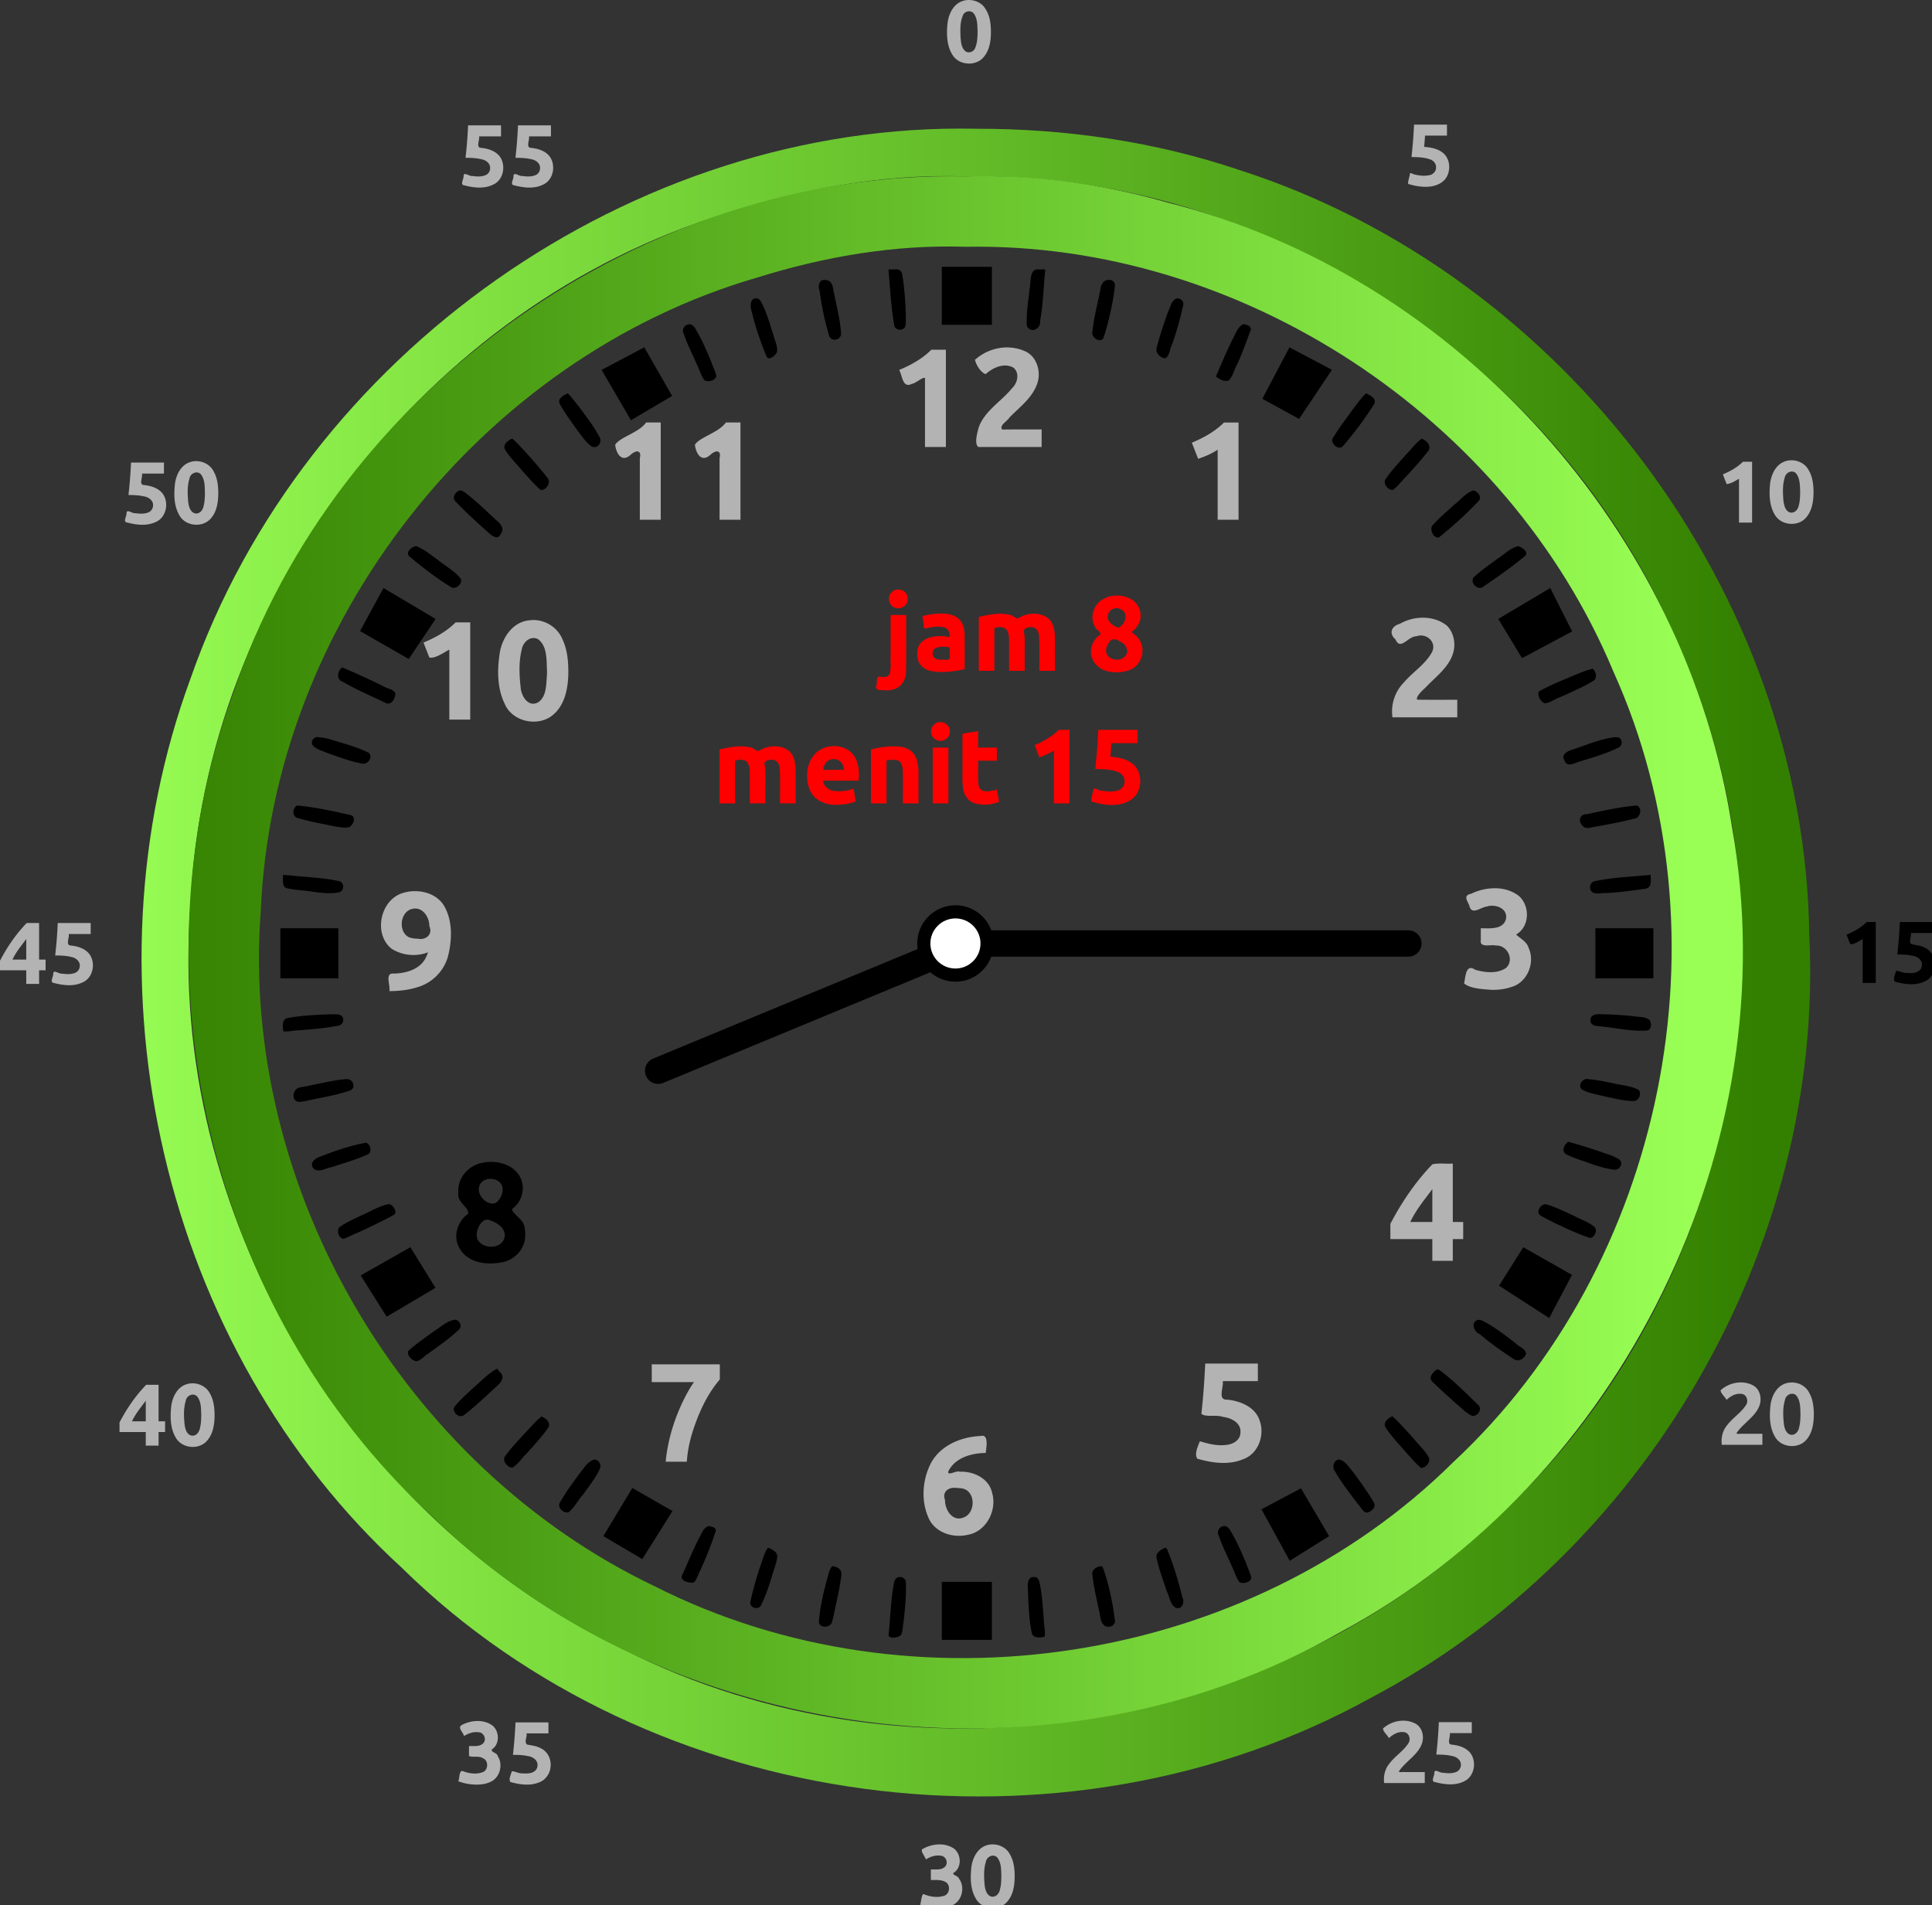 <svg xmlns="http://www.w3.org/2000/svg" xmlns:xlink="http://www.w3.org/1999/xlink" width="232" height="228.753" viewBox="0 0 61.383 60.524"><rect x="0" y="0" width="61.383" height="60.524" fill="#333333" stroke="none"/><defs><linearGradient id="a"><stop offset="0" style="stop-color:#338000;stop-opacity:1"/><stop offset="1" style="stop-color:#9f5;stop-opacity:1"/></linearGradient><linearGradient id="b"><stop offset="0" style="stop-color:#9f5;stop-opacity:1"/><stop offset="1" style="stop-color:#338000;stop-opacity:1"/></linearGradient><linearGradient xlink:href="#a" id="d" x1="-4535.859" x2="-3945.779" y1="16750.615" y2="16750.615" gradientTransform="matrix(.084 0 0 .084 385.209 -1370.03)" gradientUnits="userSpaceOnUse"/><linearGradient xlink:href="#b" id="c" x1="-4553.898" x2="-3920.205" y1="16754.506" y2="16754.506" gradientTransform="matrix(.084 0 0 .084 385.209 -1370.03)" gradientUnits="userSpaceOnUse"/></defs><path d="M116.242.002a2.295 2.295 0 0 0-1.305.342c-.868.557-1.256 1.612-1.353 2.6-.105 1.252-.068 2.612.65 3.695.785 1.202 2.741 1.327 3.674.236.738-.832.897-1.997.897-3.068-.006-.94-.122-1.934-.653-2.737-.392-.673-1.147-1.044-1.91-1.068zm.115 1.37a.673.673 0 0 1 .338.18c.521.626.481 1.49.51 2.255-.01.63-.025 1.282-.262 1.877-.128.472-.733.755-1.16.486-.508-.386-.566-1.073-.615-1.66-.038-.877-.084-1.795.264-2.621.109-.39.55-.6.925-.518zm53.176 13.571a56.822 56.822 0 0 1-.306 3.885c.724.01 1.465.02 2.158.258.449.11.82.533.79 1.008v.002c.008.397-.292.748-.657.873-.62.16-1.284.114-1.899-.05-.214 0-.604-.369-.592 0-.048.375-.234.76-.2 1.128.716.227 1.478.37 2.236.348.872-.017 1.816-.324 2.324-1.077.52-.835.497-2.028-.166-2.78-.628-.682-1.593-.866-2.477-.93.048-.449.077-.898.106-1.348h2.632v-1.317h-3.949zm-113.412.088a56.784 56.784 0 0 1-.307 3.887c.625.005 1.256.02 1.866.168.543.077 1.127.49 1.084 1.096a.925.925 0 0 1-.42.754c-.521.282-1.157.24-1.727.162-.383.057-1.054-.59-1.037.056.004.34-.46 1.021.092 1.067 1.15.302 2.453.454 3.543-.131 1.03-.515 1.369-1.884.943-2.902-.387-.975-1.492-1.363-2.457-1.46-.693-.014-.156-.951-.264-1.38h2.633V15.03h-3.949zm5.984 0a56.875 56.875 0 0 1-.304 3.887c.624.005 1.255.02 1.865.168.543.077 1.128.49 1.084 1.096a.927.927 0 0 1-.422.754c-.52.282-1.157.24-1.726.162-.383.057-1.052-.59-1.036.056.004.34-.459 1.021.092 1.067 1.15.302 2.454.454 3.543-.131 1.03-.515 1.367-1.884.942-2.902-.387-.975-1.491-1.363-2.456-1.46-.692-.014-.158-.951-.265-1.38h2.633V15.03h-3.95zm58.512 26.621a5.821 5.821 0 0 0-3.722 1.485c.148.657.727 1.566 1.285 1.713.857-.773 2.177-1.38 3.289-.791.825.618.536 1.864-.133 2.486-1.29 1.589-3.251 2.678-3.99 4.674-.179.686-.55 1.929-.065 2.37h7.604v-2.103c-1.575 0-3.149-.01-4.723.014-.416-.492.624-.999.867-1.45 1.264-1.288 2.866-2.438 3.389-4.255.392-1.406-.184-3.179-1.627-3.727-.68-.303-1.443-.423-2.174-.416zm-8.959.28c-1.083 1.085-2.449 1.838-3.853 2.423.384.633.378 2.24 1.517 1.67.52-.086 1.285-.85 1.578-.705v8.27h2.506V41.932h-1.748zm-34.191 8.72c-.89 1.245-3.146 1.744-3.713 2.672.118 1.015.77 2.2 1.863 1.196.693-.627 1.326-.528 1.094.41v7.38h2.506V50.653h-1.75zm9.56 0c-.889 1.245-3.145 1.744-3.713 2.672.119 1.015.77 2.2 1.864 1.196.693-.627 1.325-.528 1.093.41v7.38h2.506V50.653h-1.75zm59.72.002c-1.083 1.086-2.45 1.836-3.854 2.422l.757 1.934c.814-.282 1.621-.61 2.338-1.094v8.395h2.506V50.654h-1.748zm67.98 4.528a2.305 2.305 0 0 0-.827.172c-1.02.413-1.527 1.526-1.668 2.558-.133 1.267-.13 2.647.543 3.776.678 1.229 2.525 1.485 3.559.57.901-.818 1.096-2.11 1.096-3.268-.006-.903-.113-1.85-.59-2.638-.405-.77-1.266-1.191-2.113-1.17zm-191.16.103a2.302 2.302 0 0 0-.823.133c-1.08.372-1.632 1.534-1.771 2.6-.133 1.267-.132 2.645.54 3.773.678 1.229 2.527 1.486 3.561.57.902-.818 1.097-2.11 1.096-3.267-.006-.882-.108-1.801-.557-2.578-.38-.77-1.21-1.217-2.047-1.23zm185.402.07c-.678.68-1.533 1.151-2.412 1.518l.455 1.16c.547-.054 1.018-.367 1.482-.635v5.256h1.57v-7.299h-1.095zm-193.262.104a56.702 56.702 0 0 1-.305 3.887c.608.004 1.22.02 1.815.156.557.072 1.179.48 1.135 1.107h-.002a.925.925 0 0 1-.42.754c-.521.284-1.157.24-1.727.162-.38.054-1.05-.59-1.035.053.004.34-.46 1.024.092 1.07 1.114.293 2.362.445 3.435-.076 1.113-.483 1.51-1.942 1.03-3.006-.408-.943-1.487-1.312-2.436-1.41-.693-.015-.158-.951-.266-1.38h2.633v-1.317h-3.949zM214.9 56.537c.14.014.28.071.403.18.526.622.496 1.502.525 2.273-.011.552-.017 1.114-.18 1.647-.088.507-.577.976-1.115.777-.515-.236-.646-.87-.71-1.38-.07-.915-.129-1.866.152-2.753.07-.45.505-.787.925-.744zm-191.242.108a.691.691 0 0 1 .403.195c.52.626.479 1.488.507 2.254-.008.531-.019 1.07-.162 1.586-.08.5-.514 1.004-1.066.86-.54-.179-.7-.814-.768-1.317-.087-.938-.14-1.915.139-2.827.058-.462.518-.805.947-.751zm147.01 17.412a5.566 5.566 0 0 0-2.85.74c-1.007.263-1.328 1.165-.511 1.857.601 1.41 1.5-.385 2.515-.37 1.164-.43 2.452.673 1.88 1.868-.79 1.493-2.312 2.4-3.386 3.668a4.971 4.971 0 0 0-1.369 4.18h7.772v-2.104c-1.605 0-3.21.014-4.815-.011-.211-.45.922-1.323 1.362-1.823 1.322-1.296 3.024-2.647 3.101-4.658v-.002c.017-.883-.27-1.814-.933-2.425-.791-.614-1.771-.906-2.766-.92zm-106.656.277c-.21 0-.422.014-.631.047-1.918.216-3.143 2.053-3.453 3.826-.325 2.05-.344 4.275.584 6.18.862 2.02 3.602 2.721 5.424 1.593 1.812-1.186 2.217-3.546 2.205-5.558-.015-1.28-.144-2.599-.704-3.768-.556-1.38-1.96-2.293-3.425-2.318v-.002zm-9.385.283c-1.082 1.086-2.448 1.836-3.852 2.422l.7 1.791c.647.174 1.7-.576 2.396-.95v8.395h2.506V74.617h-1.75zm9.365 1.877c.17 0 .345.048.522.14 1.132.858.994 2.51 1.07 3.788 0 .199 0 .397-.014.596-.093 1.095-.04 2.567-1.1 3.212-1.176.583-1.984-.817-2.048-1.82-.162-1.48-.237-3.019.119-4.478.105-.74.72-1.458 1.451-1.438zm115.299 29.998a6.57 6.57 0 0 0-2.918.664c-.926.173-.516.757-.234 1.344.281 1.32 1.288.298 2.136.18 1.004-.315 2.48.197 2.29 1.457-.31 1.356-1.964 1.154-3.026 1.154v1.42c-.182.977 1.258.49 1.83.65 1.372-.059 2.243 1.757 1.176 2.701-1.081.705-2.498.546-3.682.202-1.158-.775-1.139.87-1.332 1.636.732.635 2.263.697 3.354.776.77.003 1.55-.078 2.28-.334 1.952-.52 2.932-2.93 2.1-4.715-.208-.754-1.107-1.182-1.49-1.59 1.644-.924 1.685-3.438.323-4.625-.81-.627-1.8-.905-2.807-.92zm-129.69.352a4.862 4.862 0 0 0-1.478.275c-2.57.938-3.349 4.868-1.19 6.613 1.267.825 2.972 1.003 4.38.438a3.601 3.601 0 0 1-.227.568c-.66 1.462-2.364 1.944-3.84 1.983-1.182-.133-.412 1.41-.564 2.107 1.113-.013 2.236-.116 3.302-.453 1.81-.498 3.28-1.966 3.746-3.79.454-1.863.54-3.962-.341-5.718-.696-1.426-2.261-2.071-3.787-2.023zm.262 2.082c.977.053 1.622 1.147 1.612 2.097.445 1.007-.41 1.727-1.39 1.514-.361-.001-.73-.041-1.07-.178-1.306-.663-1.057-3.074.41-3.388.153-.039.299-.053.438-.045zm-46.662 1.736c-1.291 1.33-2.344 2.88-3.201 4.52v1.146h3.148v1.633h1.54v-1.633h.779v-1.283h-.78v-4.383H3.202zm3.723 0a56.784 56.784 0 0 1-.307 3.887c.624.004 1.256.02 1.865.168.544.077 1.127.49 1.084 1.096a.925.925 0 0 1-.42.753c-.52.283-1.156.24-1.726.163-.382.056-1.053-.589-1.037.056.003.34-.46 1.021.092 1.067 1.132.297 2.408.449 3.49-.104 1.08-.504 1.442-1.934.974-2.978-.407-.944-1.486-1.313-2.435-1.41-.693-.016-.156-.952-.264-1.381h2.633v-1.317h-3.95zm-3.776 1.918v2.465H1.496c.42-.903 1.063-1.672 1.652-2.465zm169.73 26.918c-.387-.006-.772.004-1.146.092-2.029 2.105-3.683 4.548-5.035 7.135v1.832h5.03v2.607h2.455v-2.607h1.246v-2.051h-1.246v-6.998h-.143c-.384.02-.773-.004-1.16-.01zm-1.151 3.07v3.938h-2.641c.67-1.442 1.699-2.67 2.64-3.938zM144.5 163.48c-.1 2.009-.233 4.016-.465 6.014.443.454 1.82.078 2.61.385.962.104 2.15.699 2.078 1.826.012 1.023-1.003 1.517-1.895 1.543-1.029.098-2.023-.174-2.98-.453-.199.57-.69 1.502-.297 2.09 1.76.506 3.718.794 5.463.074 1.811-.618 2.634-2.819 2.04-4.56-.487-1.676-2.295-2.429-3.89-2.594-1.245.084-.427-1.479-.56-2.223h4.205v-2.102H144.5zm-66.357.088v2.137h5.062c-.28.397-.538.812-.775 1.236-1.399 2.561-2.337 5.394-2.621 8.303h2.539c.07-1.128.29-2.245.609-3.328.728-2.342 1.737-4.653 3.344-6.531v-1.817h-8.158zm130.511 2.172a3.656 3.656 0 0 0-2.357.93c-.027.36.51.78.705 1.164.461-.429 1.068-.798 1.723-.725.635-.002.94.766.648 1.282-.587.96-1.594 1.554-2.273 2.44-.561.651-.783 1.54-.666 2.386h4.865V171.9h-2.35c-.25-.033-.568.076-.765-.056.323-.497.756-.909 1.183-1.315.769-.732 1.678-1.553 1.711-2.695.018-.71-.275-1.418-.93-1.756a3.121 3.121 0 0 0-1.494-.338zm6.287.006a2.323 2.323 0 0 0-.802.098c-1.14.328-1.731 1.532-1.871 2.63-.134 1.268-.13 2.648.543 3.776.677 1.229 2.524 1.486 3.558.57.902-.818 1.097-2.111 1.096-3.27-.006-.88-.108-1.8-.557-2.577-.368-.744-1.157-1.187-1.967-1.227zm-191.724.104a2.327 2.327 0 0 0-.799.093c-1.148.321-1.746 1.531-1.887 2.635-.132 1.266-.134 2.642.537 3.77.675 1.233 2.527 1.493 3.563.576.901-.818 1.097-2.112 1.096-3.27-.006-.881-.106-1.8-.555-2.578-.367-.739-1.15-1.183-1.955-1.226zm-5.688.171c-1.291 1.33-2.344 2.878-3.2 4.518v1.149h3.148v1.632h1.537v-1.632h.779v-1.286h-.78v-4.38H17.53zm197.424 1.08c.143.018.283.081.402.198.522.626.48 1.486.508 2.252-.009.531-.019 1.07-.162 1.586-.08.501-.512 1.004-1.064.86-.54-.178-.701-.814-.768-1.317-.088-.938-.143-1.913.137-2.825.058-.462.518-.807.947-.753zm-191.738.104c.143.018.282.08.402.197.521.626.481 1.487.51 2.252-.008.511-.02 1.03-.148 1.528-.083.485-.435 1.015-.993.935-.58-.1-.774-.766-.847-1.271-.099-.957-.154-1.955.129-2.887.058-.462.518-.807.947-.754zm-5.738.732v2.465h-1.653c.42-.902 1.063-1.671 1.653-2.464zm100.43 4.21a.608.608 0 0 0-.31.015c-2.441.091-5.063 1.206-6.126 3.543-.91 1.95-1.024 4.341-.127 6.316.78 1.74 2.917 2.405 4.677 1.99 2.237-.385 3.552-2.951 2.924-5.052-.378-1.724-2.255-2.599-3.892-2.512-.315-.212-1.57.61-1.34-.078.828-1.62 2.774-2.155 4.467-2.17.067-.549.32-1.9-.274-2.053zm-3.526 6.226c.114-.002.232.006.351.025.202.002.407.015.606.053 1.664.265 1.677 2.994.154 3.494-1.295.52-2.221-.949-2.185-2.088-.345-.92.274-1.467 1.074-1.484zm53.793 27.92a3.651 3.651 0 0 0-2.356.93c-.027.36.509.78.703 1.164.462-.429 1.07-.798 1.723-.725.636-.002.94.766.649 1.281-.596.974-1.623 1.573-2.303 2.479-.543.646-.75 1.519-.637 2.348h4.867v-1.317h-2.363c-.246-.033-.56.075-.754-.057.324-.496.756-.908 1.184-1.314.768-.732 1.677-1.552 1.71-2.693.018-.71-.275-1.423-.929-1.76a3.122 3.122 0 0 0-1.494-.336zm-110.96.039a4.108 4.108 0 0 0-1.88.5c-.51.319.233.894.295 1.305.509-.315 1.11-.542 1.717-.455.627-.029 1.023.802.627 1.277-.44.494-1.157.358-1.744.377v1.184c.387.212 1.179-.05 1.664.271.653.25.675 1.268.105 1.621-.823.373-1.784.22-2.598-.105-.404.124-.269.876-.457 1.242.675.272 1.405.391 2.13.41.575.003 1.163-.068 1.69-.31 1.167-.477 1.59-2.077.913-3.11-.055-.42-.85-.432-.701-.809.964-.608.919-2.147.082-2.845-.54-.396-1.187-.562-1.842-.553zm115.294.139a56.85 56.85 0 0 1-.305 3.886c.624.005 1.256.02 1.865.168.544.078 1.127.49 1.084 1.096a.924.924 0 0 1-.422.752c-.52.283-1.156.24-1.726.162-.382.056-1.05-.588-1.035.057.003.34-.46 1.02.092 1.066 1.132.298 2.408.451 3.49-.101 1.08-.505 1.441-1.934.974-2.979-.407-.944-1.487-1.312-2.435-1.41-.693-.015-.158-.952-.266-1.38h2.633v-1.317h-3.95zm-110.703.03a56.88 56.88 0 0 1-.307 3.888c.585.005 1.177.017 1.752.14.575.061 1.24.473 1.197 1.123a.881.881 0 0 1-.177.522c-.37.471-1.043.471-1.588.437-.465.03-.876-.237-1.317-.26-.083.373-.421.93-.172 1.295 1.093.306 2.309.49 3.397.06.802-.269 1.353-1.05 1.418-1.882.11-.901-.352-1.86-1.201-2.236-.502-.274-1.08-.327-1.627-.434-.372-.355.049-.9-.059-1.336h2.633v-1.316h-3.95zm57.263 14.622a2.308 2.308 0 0 0-.818.125c-1.092.364-1.651 1.534-1.791 2.606-.132 1.265-.134 2.641.537 3.769.674 1.234 2.527 1.493 3.563.576.901-.818 1.095-2.111 1.095-3.27-.006-.88-.106-1.8-.554-2.577-.378-.763-1.2-1.209-2.032-1.229zm-6.623.008a4.155 4.155 0 0 0-1.898.588c-.152.316.35.82.455 1.21.508-.313 1.113-.539 1.719-.452.639-.009 1.013.782.625 1.277-.434.497-1.157.354-1.742.377v1.264c.555.014 1.147-.062 1.664.19.682.269.67 1.326.048 1.653-.841.334-1.805.177-2.619-.168-.235.206-.235.884-.379 1.274.675.272 1.403.391 2.127.41v-.002c.586.005 1.19-.073 1.723-.328 1.182-.505 1.569-2.18.809-3.19-.05-.35-1.093-.492-.52-.783.88-.69.768-2.188-.105-2.836-.568-.375-1.238-.52-1.907-.484zm6.698 1.35c.143.017.282.08.402.197.521.626.481 1.486.51 2.252-.01.53-.021 1.07-.164 1.586-.08.5-.513 1.004-1.065.859-.54-.178-.7-.813-.767-1.316-.088-.938-.143-1.913.136-2.825.058-.462.519-.807.948-.754z" style="fill:#b3b3b3;fill-opacity:1;stroke:none;stroke-width:.316" transform="matrix(.265 0 0 .265 0 0)"/><path d="M112.918 31.988v6.95h6.004v-6.95h-6.004zm-5.492.293v.004c-.043 0-.087.011-.13.016-.258 0-.522.012-.778 0 .21 2.272.299 4.56.72 6.806.134.392.65.532.996.342.355-.134.37-.571.366-.892.014-1.226-.065-2.451-.17-3.672-.074-.715-.147-1.433-.291-2.137a.75.75 0 0 0-.713-.467zm17.607.004c-.184.012-.407.05-.512.014-.979-.115-.935 1.16-1.013 1.82-.172 1.645-.487 3.3-.397 4.955.439.943 1.71.371 1.588-.576.365-1.986.404-4.017.61-6.023.053-.172-.092-.197-.276-.19zm-26.209 1.272c-.639-.012-.768.796-.562 1.302.238 1.785.593 3.56 1.12 5.282.148.843 1.334.739 1.456-.057-.074-1.63-.515-3.226-.817-4.826-.165-.547-.097-1.339-.709-1.608a1.128 1.128 0 0 0-.353-.082c-.048-.012-.092-.011-.135-.011zm34.227 0c-.055 0-.112 0-.17.011-.711-.017-.94.774-.988 1.346-.355 1.667-.765 3.332-.942 5.03.022.562.852 1.134 1.297.67.271-.666.435-1.382.63-2.077.34-1.396.643-2.808.788-4.238a.641.641 0 0 0-.615-.742zM90.576 35.77c-.692.063-.631 1.07-.451 1.584.438 1.83 1.053 3.619 1.766 5.359.267.616 1.092-.099 1.263-.5.114-.694-.256-1.352-.414-2.012-.465-1.395-.827-2.85-1.56-4.135-.105-.152-.264-.281-.455-.295l-.149-.001zm50.54.001c-.68.191-.77 1.022-1.05 1.565a45.995 45.995 0 0 0-1.392 4.36c-.171.637.41 1.156.98 1.269.603-.231.568-1.144.873-1.68a39.485 39.485 0 0 0 1.35-4.773c.036-.423-.348-.776-.762-.74zm7.97 3.094c-.721.31-.927 1.152-1.295 1.776-.717 1.475-1.368 2.98-2.006 4.49.4.344 1.063.703 1.569.465.511-.609.686-1.44 1.074-2.133.573-1.296 1.057-2.637 1.545-3.961.012-.442-.53-.61-.887-.637zm-66.45.012c-.575.03-.959.661-.638 1.185.424 1.324 1.11 2.544 1.637 3.827.291.56.445 1.214.832 1.709.455.253 1.278.028 1.42-.494-.098-.546-.374-1.046-.55-1.573-.592-1.455-1.224-2.907-2.04-4.252-.137-.178-.322-.345-.541-.4h-.12v-.002zm-5.394 2.764-5.11 2.707 3.514 6.037 4.94-2.916-3.344-5.828zm77.358 0-3.254 6.166 4.406 2.414 3.94-5.883-5.092-2.697zm-86.526 5.523c-.508.214-1.33.646-.93 1.316.633 1.145 1.435 2.19 2.182 3.262.51.617.947 1.356 1.63 1.79.662.347 1.287-.52.939-1.106-.691-1.314-1.614-2.494-2.499-3.682-.433-.53-.829-1.106-1.322-1.58zm95.692 0c-.982.99-1.729 2.179-2.573 3.281a38.929 38.929 0 0 0-1.449 2.16c-.178.635.768 1.43 1.268.872a43.084 43.084 0 0 0 3.76-5.053c.292-.64-.52-1.077-1.006-1.26zm-102.373 5.42c-.493.209-1.17.741-.83 1.336.595.962 1.425 1.758 2.146 2.627.692.751 1.359 1.551 2.133 2.21.653.014 1.288-.917.787-1.486-1.3-1.62-2.662-3.202-4.152-4.654l-.084-.033zm109.056.012c-.68.477-1.158 1.186-1.748 1.763-.915 1.026-1.868 2.035-2.64 3.174-.208.555.39 1.264.95 1.197.61-.445 1.053-1.1 1.6-1.625.923-1.008 1.85-2.024 2.676-3.11.328-.633-.296-1.2-.838-1.4zM55.17 58.79c-.61.136-1.084.966-.468 1.416 1.134 1.202 2.365 2.315 3.596 3.416.469.414 1.317 1.318 1.758.373.494-.654-.144-1.327-.655-1.717-1.218-1.148-2.43-2.316-3.773-3.318a1.38 1.38 0 0 0-.457-.17zm121.5 0c-.936.294-1.548 1.125-2.3 1.709-.91.837-1.879 1.63-2.681 2.57-.256.52.172 1.427.785 1.373.477-.304.877-.721 1.328-1.07 1.233-1.074 2.442-2.186 3.547-3.39.292-.5-.204-1.064-.678-1.192zM49.946 65.473l.002.006c-.051 0-.154.05-.154 0-.459.119-1.173.708-.762 1.189 1.58 1.327 3.224 2.599 4.985 3.684.6.472 1.67-.524 1.125-1.104-.765-.856-1.788-1.426-2.676-2.143-.8-.573-1.577-1.224-2.49-1.605 0-.02-.013-.027-.03-.027zm132.1.006c-.98.208-1.681.995-2.506 1.507-.985.735-2.018 1.428-2.902 2.282-.386.65.588 1.583 1.203 1.068 1.724-1.187 3.46-2.377 5.06-3.73.342-.526-.458-.977-.855-1.127zM45.979 70.5l-2.813 5.16 5.84 3.346 3.22-4.797L45.98 70.5zm139.884 0-6.232 3.701 2.848 4.705 6.013-3.207-2.629-5.199zM41.008 80.014c-.535.442-.734 1.464.084 1.72 1.639.963 3.396 1.696 5.103 2.524.706.392 1.223-.533 1.213-1.127-.269-.572-1.1-.572-1.59-.938-1.588-.759-3.182-1.51-4.81-2.18zm149.953.158c-1.29.307-2.476.928-3.705 1.408-.936.401-1.866.823-2.756 1.318-.218.535.198 1.192.676 1.42.718-.046 1.323-.583 2.008-.793 1.33-.598 2.675-1.182 3.921-1.943.431-.376.232-1.076-.144-1.41zM38.11 88.365c-.507-.042-.96.596-.582 1.026.468.493 1.178.643 1.782.91 1.354.474 2.709.998 4.127 1.246.659.142 1.287-.762.8-1.277-1.48-.747-3.111-1.154-4.691-1.645a7.839 7.839 0 0 0-1.334-.242.376.376 0 0 0-.102-.018zm155.506.018c-1.751.207-3.384.922-5.045 1.472-.579.17-1.474.577-1 1.311.254.845 1.15.362 1.698.166 1.625-.497 3.287-.953 4.81-1.72.563-.286.42-1.256-.262-1.225h-.101l-.1-.004zM35.641 96.574c-.648.266-.624 1.458.152 1.526 1.42.427 2.889.663 4.336.976.574.077 1.185.24 1.752.076.461-.236.845-1.156.224-1.418-.548-.13-1.102-.238-1.652-.37-1.59-.334-3.193-.645-4.812-.79zm160.558 0c-2.002.178-3.97.607-5.93 1.041-.805-.069-1.121.79-.562 1.336.376.585 1.112.199 1.65.145 1.613-.29 3.235-.584 4.817-1.008.554-.265.711-1.342.027-1.514h-.002zm-162.27 8.307v.002c.053.555-.228 1.457.538 1.625 1.034.217 2.1.243 3.142.422 1.02.128 2.072.252 3.088.037.681-.252.558-1.34-.205-1.362-1.747-.365-3.54-.43-5.312-.61-.417-.038-.834-.075-1.25-.114zm163.981.002c-2.221.234-4.47.29-6.66.754-.623.083-.814.887-.383 1.299.503.346 1.17.085 1.746.132 1.601-.083 3.192-.305 4.776-.539.718-.243.496-1.08.521-1.646zm25.889 5.66c-.678.68-1.533 1.15-2.412 1.518l.445 1.134c.559.012 1.022-.357 1.492-.61v5.257h1.57v-7.299H223.8zm3.984 0a56.874 56.874 0 0 1-.304 3.887c.604.004 1.214.018 1.806.154.56.065 1.186.484 1.143 1.11h-.002a.886.886 0 0 1-.178.52c-.37.47-1.045.471-1.59.436-.465.032-.875-.242-1.316-.257-.094.374-.412.93-.17 1.294 1.127.315 2.389.503 3.498.016.871-.326 1.376-1.275 1.326-2.18-.01-.829-.524-1.62-1.299-1.935-.495-.286-1.105-.24-1.61-.445-.233-.4.103-.858.013-1.284h2.632v-1.316h-3.949zm-194.168.744v6.004h6.95v-6.004h-6.95zm157.66 0v6.004h6.952v-6.004h-6.952zm.385 10.299v.002c-.481.017-.972.153-.988.728.012.765.936.687 1.469.768 1.737.17 3.463.58 5.216.469.67.04.702-.923.373-1.297-.584-.422-1.358-.305-2.033-.44a45.444 45.444 0 0 0-3.578-.216 4.076 4.076 0 0 0-.459-.014zm-151.943.014v.002c-1.778.064-3.564.136-5.317.466-.628.22-.525 1.083-.41 1.582.542.066 1.11-.109 1.668-.109 1.66-.147 3.333-.242 4.965-.592.565-.108.739-.925.236-1.219-.35-.185-.768-.11-1.142-.13zm150.562 7.755c-.618-.032-1.17.878-.572 1.29.777.431 1.69.542 2.54.777 1.17.233 2.339.56 3.538.58.67.05 1.058-.804.695-1.32-.933-.52-2.033-.551-3.05-.809-1.003-.2-2.006-.413-3.026-.498a.574.574 0 0 0-.125-.02zm-148.707.012-.135.012c-1.856.172-3.662.677-5.492.992-.835.142-1.1 1.564-.168 1.734.784-.02 1.542-.282 2.315-.406 1.298-.267 2.61-.513 3.861-.955.72-.253.432-1.305-.25-1.363l-.13-.014zm146.438 7.516c-.43.308-.862 1.117-.272 1.48.946.51 2.003.774 3.002 1.16.925.309 1.87.622 2.844.706.644.065 1.096-.817.545-1.227-.745-.473-1.625-.687-2.445-.996-1.217-.397-2.438-.794-3.674-1.123zm-144.131.119c-1.864.325-3.659.96-5.418 1.64-.62.176-1.429.761-.875 1.452.603.55 1.49-.046 2.174-.168 1.47-.475 2.964-.904 4.373-1.543.524-.313.263-1.244-.254-1.381zm14.658 2.309a4.445 4.445 0 0 0-.685.103c-1.697.266-3.078 1.897-2.893 3.633-.228 1.055 1.3 1.695 1.17 2.47-1.3.904-1.877 2.796-1.006 4.182.948 1.665 3.131 1.99 4.863 1.664 1.661-.171 3.077-1.683 2.983-3.377a2.604 2.604 0 0 0-.073-.738c-.019-1.045-1.38-1.568-1.51-2.293 1.053-.745 1.56-2.16 1.155-3.393-.525-1.645-2.365-2.374-4.004-2.251zm.363 2.023c.68.035 1.338.452 1.36 1.219.025.641-.319 1.337-.862 1.683-.975.33-2.12-.829-1.984-1.826.106-.763.807-1.111 1.486-1.076zm-12.308 3.027c-1.208.238-2.25.938-3.375 1.403-.861.418-1.752.808-2.528 1.373-.363.424-.08 1.32.487 1.38.58-.166 1.098-.511 1.672-.714 1.492-.682 2.976-1.391 4.416-2.176.427-.384-.205-1.266-.672-1.266zm138.803.008v.004c-.05 0-.15.048-.149 0-.519.037-1.069.856-.666 1.262.513.375 1.117.607 1.672.916 1.424.691 2.87 1.367 4.37 1.87.554-.029.938-.893.556-1.308-.711-.614-1.636-.902-2.457-1.34-1.08-.501-2.157-1.035-3.3-1.378.001-.017-.011-.025-.026-.026zM58.5 146.23c.116.012.239.05.365.123.861.288 1.887 1.021 1.608 2.062-.436 1.572-3.258 1.331-3.325-.328-.01-.7.538-1.945 1.352-1.857zm-9.295 3.3-5.959 3.38 3.111 4.952 5.852-3.466-3.004-4.866zm133.432 0-2.912 4.612 6.013 3.879 2.733-5.174-5.834-3.317zm-128.051 8.69c-1.016.118-1.77.9-2.602 1.42-1.026.746-2.088 1.469-3.025 2.318-.209.564.45 1.15.951 1.246.578-.088.924-.632 1.412-.908 1.289-.952 2.648-1.841 3.782-2.977.286-.443-.013-1.012-.518-1.1zm122.76.013c-1.068.077-.712 1.427.054 1.706 1.27 1.086 2.64 2.053 4.036 2.968.563.439 1.318.02 1.521-.586-.012-.642-.863-.824-1.24-1.277-1.267-.975-2.545-1.967-3.97-2.7a1.794 1.794 0 0 0-.401-.11zm-117.754 5.862c-1.078.571-1.908 1.496-2.83 2.277-.793.754-1.633 1.48-2.313 2.336-.247.632.591 1.372 1.176.951 1.343-1.039 2.58-2.216 3.828-3.37.539-.427 1.206-1.21.461-1.796a10.94 10.94 0 0 0-.322-.398zm112.752.072c-.456.224-1.06.867-.711 1.375.873.892 1.825 1.713 2.746 2.559.706.548 1.318 1.3 2.139 1.656.712.052 1.28-.906.63-1.395-1.453-1.408-2.885-2.853-4.51-4.07l-.142-.074-.152-.051zm-5.426 5.645c-.513.2-1.165.772-.773 1.363.635.984 1.468 1.828 2.222 2.722.657.697 1.256 1.471 1.988 2.083.53.063 1.112-.629.999-1.145-.431-.87-1.189-1.525-1.792-2.275-.82-.935-1.66-1.854-2.56-2.713l-.082-.035h-.002zm-101.988.011c-.79.594-1.386 1.405-2.086 2.096-.818.905-1.68 1.787-2.371 2.793-.194.566.41 1.213.941 1.252.691-.385 1.112-1.133 1.691-1.664.911-1.023 1.86-2.03 2.64-3.156.314-.622-.313-1.103-.815-1.32zm6.377 5.155c-.892.204-1.32 1.116-1.877 1.752-.826 1.126-1.655 2.264-2.34 3.48-.248.61.527 1.274 1.105 1.084.66-.535 1.054-1.373 1.635-2.012.736-1.017 1.528-2.017 2.078-3.15.236-.48-.072-1.08-.601-1.154zm89.226 0c-.71.105-.862 1.01-.426 1.496.748 1.347 1.73 2.544 2.643 3.78.36.35.605.993 1.092 1.1.55-.075 1.214-.654.863-1.242-.74-1.252-1.598-2.435-2.457-3.609-.505-.546-.928-1.378-1.715-1.525zm-84.719 3.418-3.474 5.767 4.668 2.758 3.619-5.764-4.813-2.761zm80.168.039-4.74 2.515 3.39 6.174 4.72-2.955-3.37-5.734zm-71.035 4.525c-.664.228-.843.997-1.183 1.535-.741 1.46-1.34 2.986-2.035 4.467-.073.678.93.803 1.421.785.45-.384.542-1.038.842-1.537.693-1.544 1.333-3.115 1.846-4.729-.065-.41-.566-.457-.89-.521zm61.828 0c-.575.03-.96.66-.638 1.184.424 1.323 1.11 2.545 1.636 3.828.292.56.443 1.217.83 1.71.456.254 1.28.03 1.422-.495-.098-.544-.372-1.043-.546-1.569-.592-1.448-1.22-2.894-2.032-4.232-.14-.187-.323-.374-.554-.424h-.118v-.002zm-54.703 2.586c-.486.688-.647 1.543-.95 2.318a40.724 40.724 0 0 0-1.167 4.229c-.055.792 1.206.979 1.367.178.728-1.45 1.124-3.036 1.635-4.569.111-.546.487-1.275-.068-1.701a2.855 2.855 0 0 0-.817-.455zm47.696 0c-.556.198-1.285.615-1.086 1.322.298 1.32.774 2.597 1.195 3.883.333.663.411 1.596 1.082 2.002.769.283 1.108-.647.803-1.227-.48-1.944-1.035-3.88-1.815-5.728.042-.133-.18-.148-.18-.252zm-39.998 2.217c-.42.51-.467 1.21-.68 1.818-.426 1.613-.792 3.253-.918 4.918.166.74 1.34.665 1.574.002.216-.751.336-1.531.522-2.293.242-1.183.512-2.37.625-3.572-.045-.552-.63-.841-1.123-.873zm32.302 0c-.575.034-1.258.445-1.09 1.111.135 1.384.487 2.736.754 4.098.215.615.12 1.405.625 1.87.58.483 1.56-.009 1.28-.784-.254-2.01-.686-4.007-1.334-5.926-.052-.136-.12-.276-.235-.37zm-24.228 1.304c-.65.023-.676.833-.77 1.317-.293 1.879-.338 3.789-.549 5.674.192.473 1.15.272 1.493-.032.245-.475.208-1.05.312-1.57.18-1.57.33-3.155.28-4.736-.017-.411-.371-.674-.766-.653zm16.02 0c-.635.04-.703.9-.626 1.409.056 1.774.117 3.563.463 5.308.152.676 1.122.557 1.551.434.111-.74-.13-1.49-.12-2.237-.13-1.473-.185-2.97-.542-4.41-.086-.253-.286-.54-.592-.5-.048 0-.092-.011-.135 0v-.004zm-10.946.584v6.952h6.004v-6.952h-6.004z" style="shape-padding:0;vector-effect:none;fill:#000;fill-opacity:1;stroke:none;stroke-width:.316;stroke-linecap:butt;stroke-linejoin:miter;stroke-miterlimit:4;stroke-dasharray:none;stroke-dashoffset:0;stroke-opacity:1" transform="matrix(.265 0 0 .265 0 0)"/><path d="M31.005 4.09c-10.912-.227-21.366 7.184-24.95 17.464-3.553 9.652-.907 21.282 6.711 28.256 7.951 7.822 21.017 9.526 30.764 4.145 8.736-4.59 14.446-14.366 13.954-24.251-.14-10.844-7.787-20.978-18.077-24.293-2.7-.914-5.555-1.327-8.402-1.32Zm-.336 1.514c9.621-.182 18.945 5.965 22.642 14.843 4.153 9.189 1.785 20.744-5.584 27.611-7.182 7.118-18.88 8.913-27.893 4.358C11.059 48.237 5.31 38.511 6.05 28.795 6.469 18.889 13.559 9.7 23.042 6.789c2.46-.798 5.033-1.272 7.627-1.185z" style="fill:url(#c);fill-opacity:1;stroke-width:.316"/><path d="M30.669 5.604c-10.193-.215-20.006 6.746-23.252 16.4-3.285 8.922-.756 19.622 6.229 26.092 7.466 7.355 19.788 8.986 28.895 3.783 8.982-4.805 14.274-15.545 12.49-25.59-1.438-9.362-8.709-17.526-17.923-19.85-2.097-.6-4.258-.898-6.44-.835Zm.003 2.237c8.749-.165 17.226 5.424 20.589 13.497 3.775 8.354 1.623 18.861-5.078 25.106-6.53 6.472-17.168 8.104-25.363 3.963-7.98-3.8-13.206-12.645-12.534-21.48.382-9.12 6.993-17.558 15.764-20.107 2.144-.669 4.37-1.053 6.622-.98z" style="fill:url(#d);fill-opacity:1;stroke-width:.316"/><path d="M30.356 29.975h14.391" style="opacity:1;vector-effect:none;fill:#000;fill-opacity:1;stroke:#000;stroke-width:.836;stroke-linecap:round;stroke-linejoin:miter;stroke-miterlimit:4;stroke-dasharray:none;stroke-dashoffset:0;stroke-opacity:1"/><path d="m30.356 30.107-9.446 3.912" style="fill:#000;stroke:#000;stroke-width:.836;stroke-linecap:round;stroke-linejoin:miter;stroke-miterlimit:4;stroke-dasharray:none;stroke-opacity:1"/><circle cx="30.356" cy="29.975" r="1.005" style="opacity:1;vector-effect:none;fill:#fff;fill-opacity:1;stroke:#000;stroke-width:.418;stroke-linecap:round;stroke-linejoin:miter;stroke-miterlimit:4;stroke-dasharray:none;stroke-dashoffset:0;stroke-opacity:1"/><path d="M107.62 70.682a1.055 1.055 0 0 0-.696.304c-.599.516-.388 1.627.373 1.871.691.29 1.594-.286 1.527-1.056a.95.95 0 0 0-.125-.543c-.207-.396-.653-.602-1.08-.576zm26.347.72c-.65-.01-1.3.156-1.846.512-1.056.65-1.49 2.18-.826 3.25.088.387.715.481.635.897-.671.453-1.134 1.236-1.133 2.054-.017.985.671 1.878 1.57 2.233a4.514 4.514 0 0 0 2.867.047c1.045-.289 1.782-1.352 1.735-2.426.05-.918-.578-1.732-1.332-2.188.392-.25.708-.617.904-1.039.48-.949.123-2.182-.734-2.787a3.483 3.483 0 0 0-1.84-.553zm-.17 1.52c.548-.031 1.142.357 1.148.94.038.58-.34 1.115-.828 1.398-.44-.155-.898-.379-1.146-.793-.386-.533-.044-1.376.595-1.504.075-.022.153-.037.23-.041zm-21.016.635a8.813 8.813 0 0 0-2.197.316l.168 1.072c-.064.364.213.52.527.325.63-.104 1.293-.23 1.922-.051.492.107.703.66.664 1.117-.184.059-.54-.083-.795-.065-.872-.03-1.835.063-2.521.659-.596.516-.683 1.404-.496 2.129.147.688.757 1.179 1.416 1.35 1.383.318 2.819.102 4.19-.179l.001-3.689c.011-.773-.048-1.636-.601-2.232-.576-.62-1.472-.757-2.278-.752zm11.076.021a3.452 3.452 0 0 0-1.796.559c-.325.05-.682-.43-1.086-.45-1.205-.252-2.444.002-3.623.276v6.459h1.87v-5.094c.415-.201.95-.195 1.346.049.409.381.399.982.414 1.498v3.547h1.872v-1.664c-.021-.931.053-1.865-.045-2.793-.288-.547.343-.803.798-.762.565-.06.941.483.965.996.083 1.406.022 2.816.041 4.223h1.871c-.005-1.24.01-2.48-.005-3.72.01-.913-.084-1.966-.833-2.595-.52-.379-1.153-.544-1.789-.529zm-17.08.156v4.797c-.028.717.071 1.443-.074 2.15-.142.526-.797.563-1.234.442-.495-.027-.245.827-.432 1.162-.064.602.751.413 1.123.488.316 0 .635-.032.94-.119.912-.2 1.48-1.112 1.53-2.002.039-2.305.008-4.612.018-6.918h-1.87zm26.805 2.909c.237.001.49.106.674.267.464.157.85.59.879 1.09.052.627-.574 1.104-1.162 1.078-.618.072-1.355-.358-1.352-1.033-.02-.381.14-.753.377-1.045a.608.608 0 0 1 .584-.357zm-20.648.892c.31-.012.63.03.93.076v1.276c-.123.375-.64.132-.93.213a2.18 2.18 0 0 1-.618-.08c-.534-.12-.656-.896-.263-1.235.268-.17.57-.238.88-.25zm-.315 9.037c-.514.055-.962.504-.982 1.032-.072.547.331 1.091.873 1.19.666.176 1.428-.394 1.369-1.099.046-.589-.472-1.076-1.035-1.12a.993.993 0 0 0-.225-.003zm14.307.932c-.806.818-1.827 1.387-2.877 1.83l.566 1.463c.608-.214 1.212-.461 1.746-.826v6.343h1.871v-8.81h-1.306zm4.754 0a69.496 69.496 0 0 1-.366 4.691c.838.012 1.692.021 2.497.284.566.119 1.062.642 1.021 1.242.01.43-.285.823-.664 1.004-.649.235-1.368.198-2.037.072-.356.034-.739-.373-1.04-.207-.039.504-.29.979-.255 1.492.787.246 1.604.417 2.432.422 1.066.022 2.232-.292 2.912-1.166.728-1.012.722-2.538-.102-3.496-.746-.817-1.898-1.046-2.955-1.121.057-.542.092-1.084.127-1.627h3.14v-1.59h-4.71zm-14.409.152-1.873.305v3.516c.028.963-.054 1.93.051 2.89.044.762.468 1.518 1.174 1.848 1.008.4 2.167.315 3.16-.09l-.263-1.475c-.423.154-.876.243-1.327.207-.463.034-.836-.348-.882-.794-.081-.951-.021-1.907-.04-2.86h2.249v-1.576h-2.249v-1.97zm-17.365 1.791a3.302 3.302 0 0 0-1.392.344c-1.178.589-1.787 1.955-1.743 3.23-.003.69.131 1.396.483 1.997.525.926 1.597 1.397 2.625 1.464.915.036 1.855-.06 2.709-.408l-.098-.594c-.063-.31-.072-.636-.18-.933a4.72 4.72 0 0 1-2.11.299c-.7-.012-1.456-.508-1.507-1.252h4.246c.024-.253.038-.506.038-.76.01-.919-.212-1.898-.875-2.572-.579-.572-1.39-.836-2.196-.815zm-7.136.026a3.45 3.45 0 0 0-1.797.556c-.325.051-.682-.427-1.086-.447-1.205-.253-2.442 0-3.621.273v6.46h1.87V91.22c.415-.202.95-.195 1.346.049.409.38.397.982.413 1.498l.001 3.546h1.872v-1.662c-.021-.93.05-1.867-.047-2.795-.288-.546.345-.803.8-.761.565-.06.942.483.965.996.083 1.405.02 2.815.04 4.222h1.872c-.005-1.24.01-2.48-.005-3.72.01-.913-.084-1.966-.832-2.594-.521-.379-1.156-.543-1.791-.527zm14.283.004c-.888.007-1.773.159-2.631.378v6.46h1.871V91.67c.023-.172-.056-.383.045-.524.45-.03.93-.14 1.36.053.44.202.512.744.54 1.174.034 1.313.005 2.627.014 3.941h1.873v-2.689c-.015-.964.093-1.98-.338-2.877-.32-.724-1.093-1.126-1.848-1.228a7.507 7.507 0 0 0-.886-.043zm4.777.15v6.687h1.873v-6.687h-1.873zm-11.717 1.389c.637.038 1.06.683 1.055 1.28h-2.12c-.33.139-.428-.25-.234-.462.135-.559.752-.885 1.3-.818z" style="fill:red;fill-opacity:1;stroke:none;stroke-width:.316" transform="matrix(.265 0 0 .265 0 0)"/></svg>